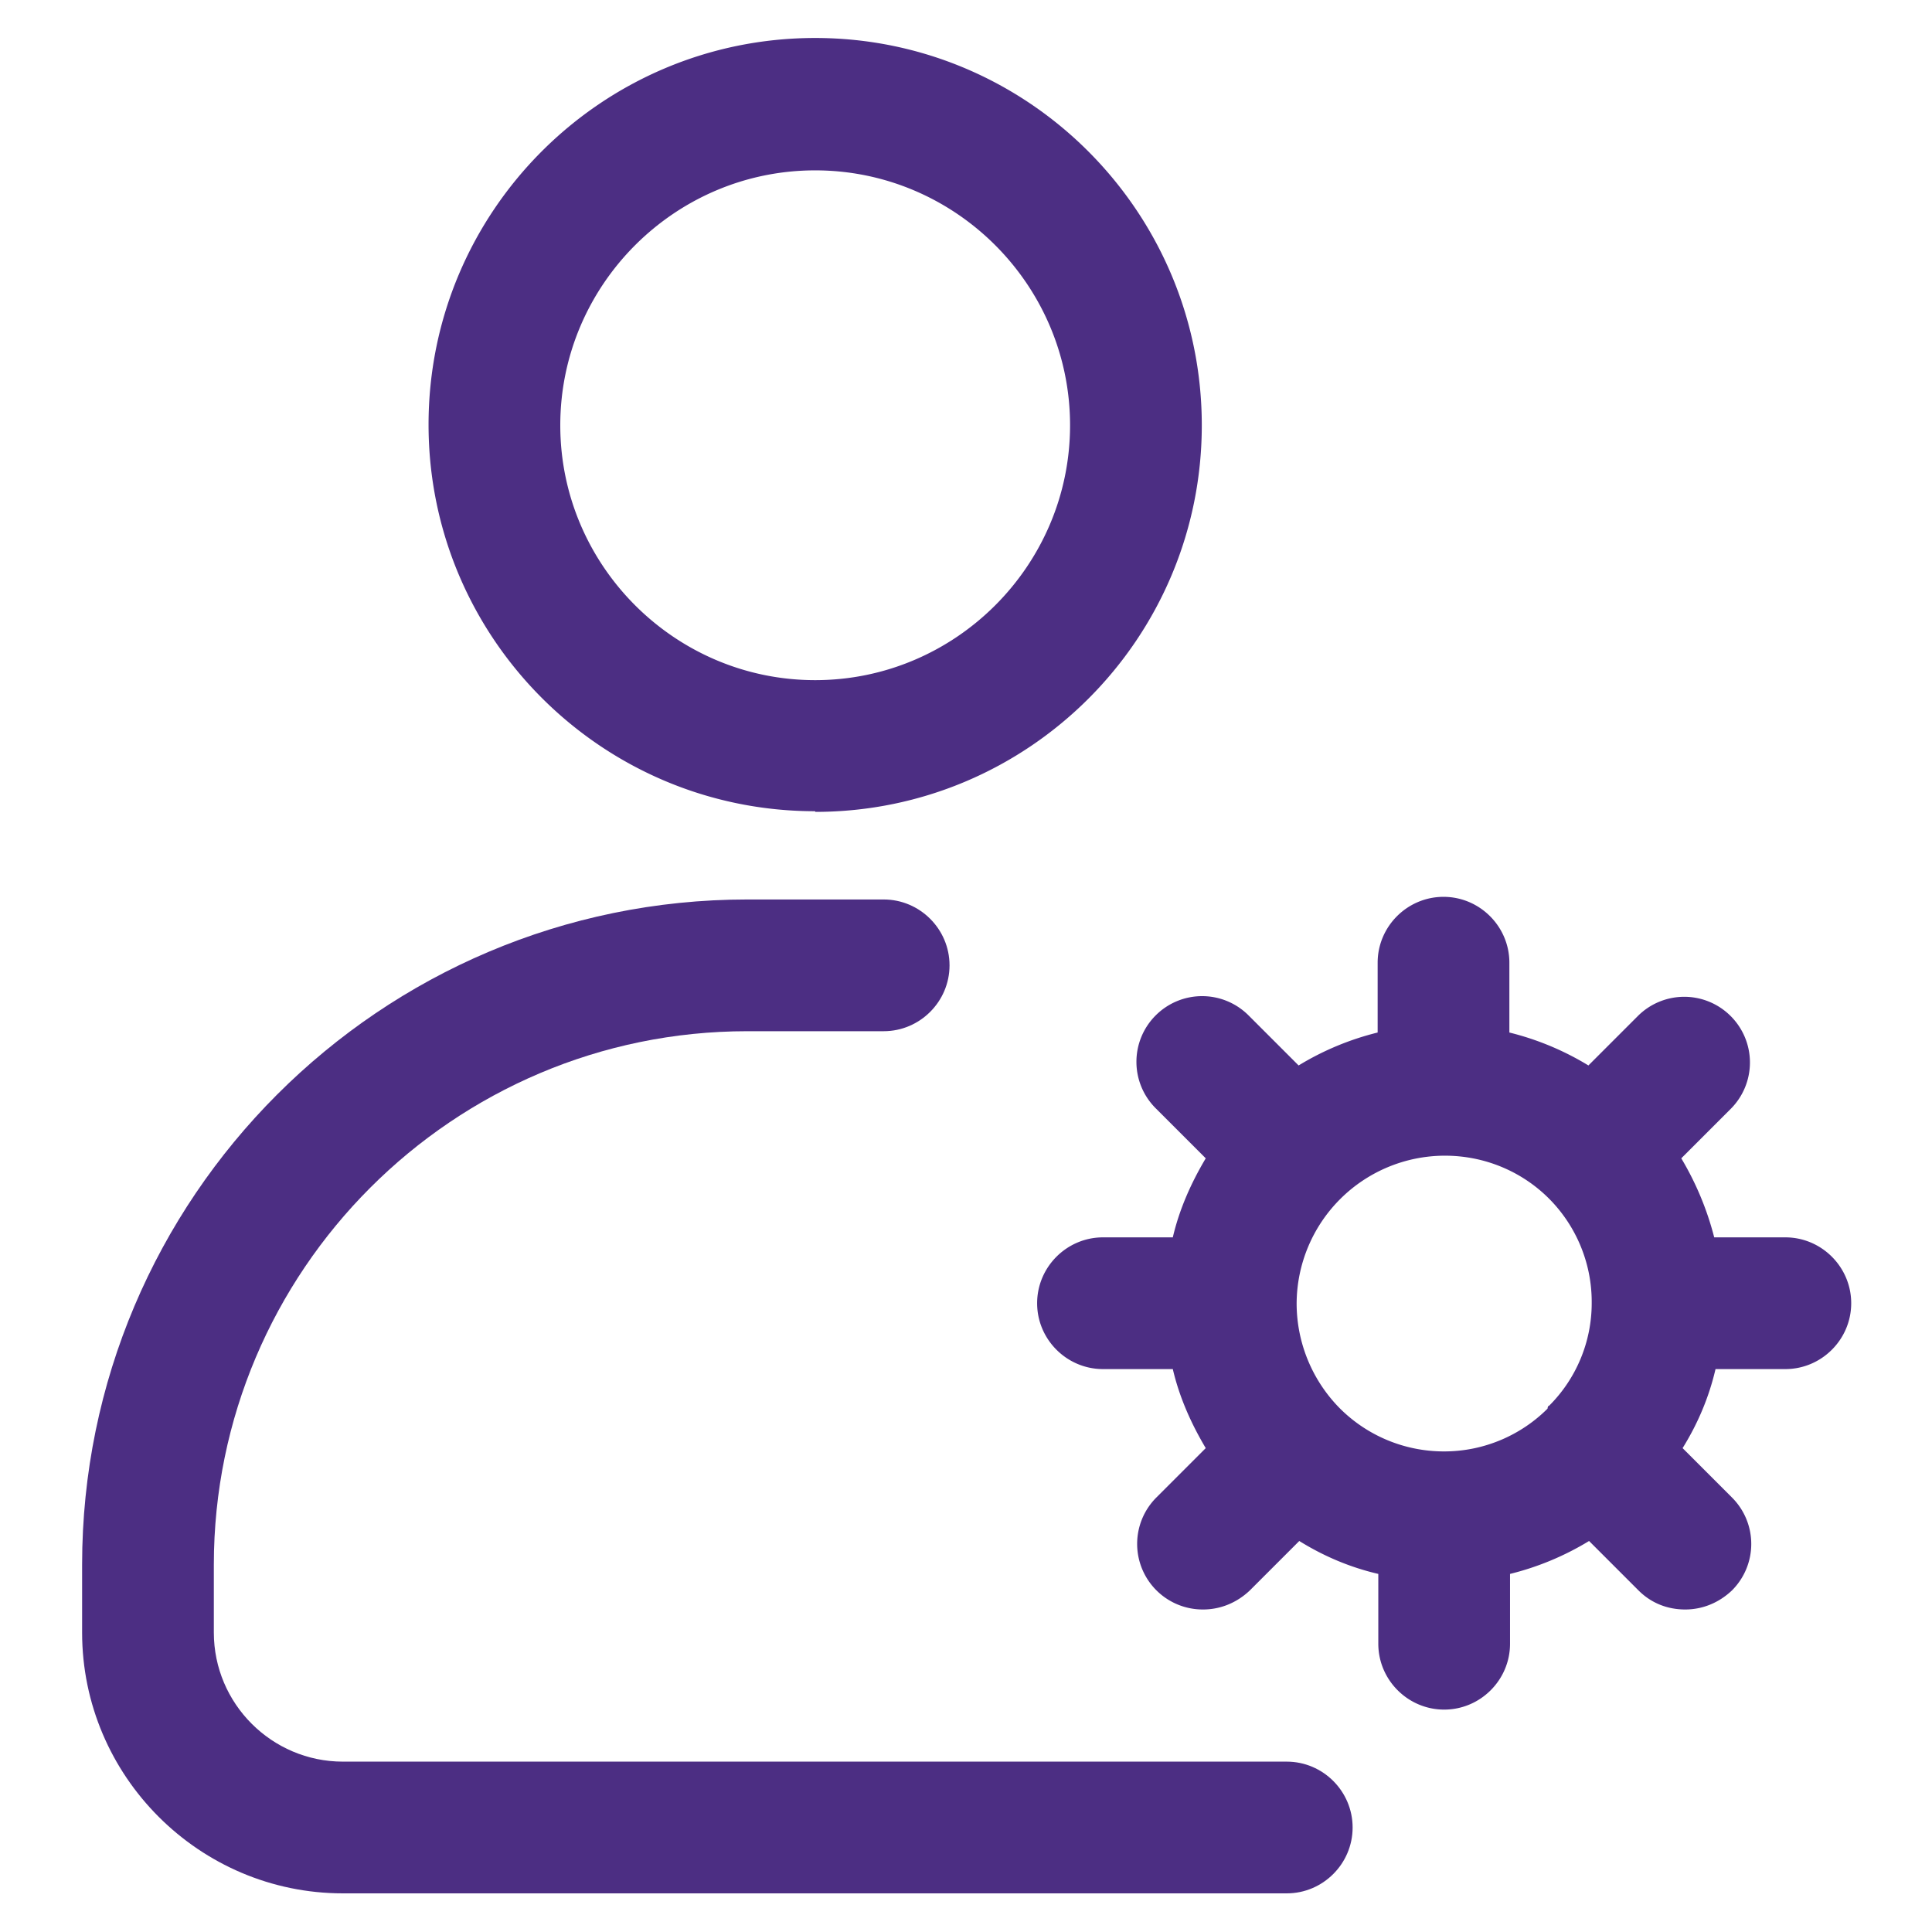 <svg xmlns="http://www.w3.org/2000/svg" width="1em" height="1em" fill="none" viewBox="0 0 42 44"><g fill="#4C2E83"><path d="M39.63 28.18h-1.59a6.8 6.8 0 0 0-.75-1.8l1.125-1.125a1.494 1.494 0 0 0 0-2.115 1.494 1.494 0 0 0-2.115 0l-1.125 1.125a6.4 6.4 0 0 0-1.8-.75v-1.59c0-.825-.675-1.5-1.5-1.5s-1.5.675-1.5 1.5v1.59a6.4 6.4 0 0 0-1.8.75l-1.14-1.14a1.494 1.494 0 0 0-2.115 0 1.494 1.494 0 0 0 0 2.115l1.14 1.14c-.33.555-.6 1.155-.75 1.8h-1.59c-.825 0-1.5.675-1.5 1.5s.675 1.5 1.5 1.5h1.59c.15.645.42 1.245.75 1.8l-1.125 1.125a1.494 1.494 0 0 0 1.065 2.55c.39 0 .765-.15 1.065-.435l1.125-1.125c.555.345 1.155.6 1.8.75v1.59c0 .825.675 1.5 1.5 1.5s1.5-.675 1.5-1.5v-1.59a6.4 6.4 0 0 0 1.8-.75l1.125 1.125c.3.3.675.435 1.065.435s.765-.15 1.065-.435a1.494 1.494 0 0 0 0-2.115L37.32 32.98c.345-.555.6-1.155.75-1.8h1.59c.825 0 1.5-.675 1.5-1.5s-.675-1.5-1.5-1.5zm-5.385 3.885v.015c-.6.6-1.44.975-2.355.975h-.015a3.35 3.35 0 0 1-2.37-.99 3.4 3.4 0 0 1-.975-2.37 3.38 3.38 0 0 1 3.375-3.375c.93 0 1.77.375 2.37.975s.975 1.44.975 2.355v.03a3.3 3.3 0 0 1-.975 2.34h-.015zM17.565 18.49c4.86 0 8.805-3.945 8.805-8.805S22.425.865 17.565.865 8.76 4.81 8.76 9.67s3.945 8.805 8.805 8.805zm0-14.61c3.195 0 5.805 2.61 5.805 5.805s-2.61 5.805-5.805 5.805-5.805-2.61-5.805-5.805 2.61-5.805 5.805-5.805"></path><path d="M28.32 40.12H6.81c-1.62 0-2.94-1.32-2.94-2.94v-1.545c0-6.69 5.445-12.15 12.15-12.15h3.105c.825 0 1.5-.675 1.5-1.5s-.675-1.5-1.5-1.5H16.02C7.665 20.485.87 27.28.87 35.635v1.545c0 3.27 2.67 5.94 5.94 5.94h21.495c.825 0 1.5-.675 1.5-1.5s-.675-1.5-1.5-1.5z"></path></g></svg>